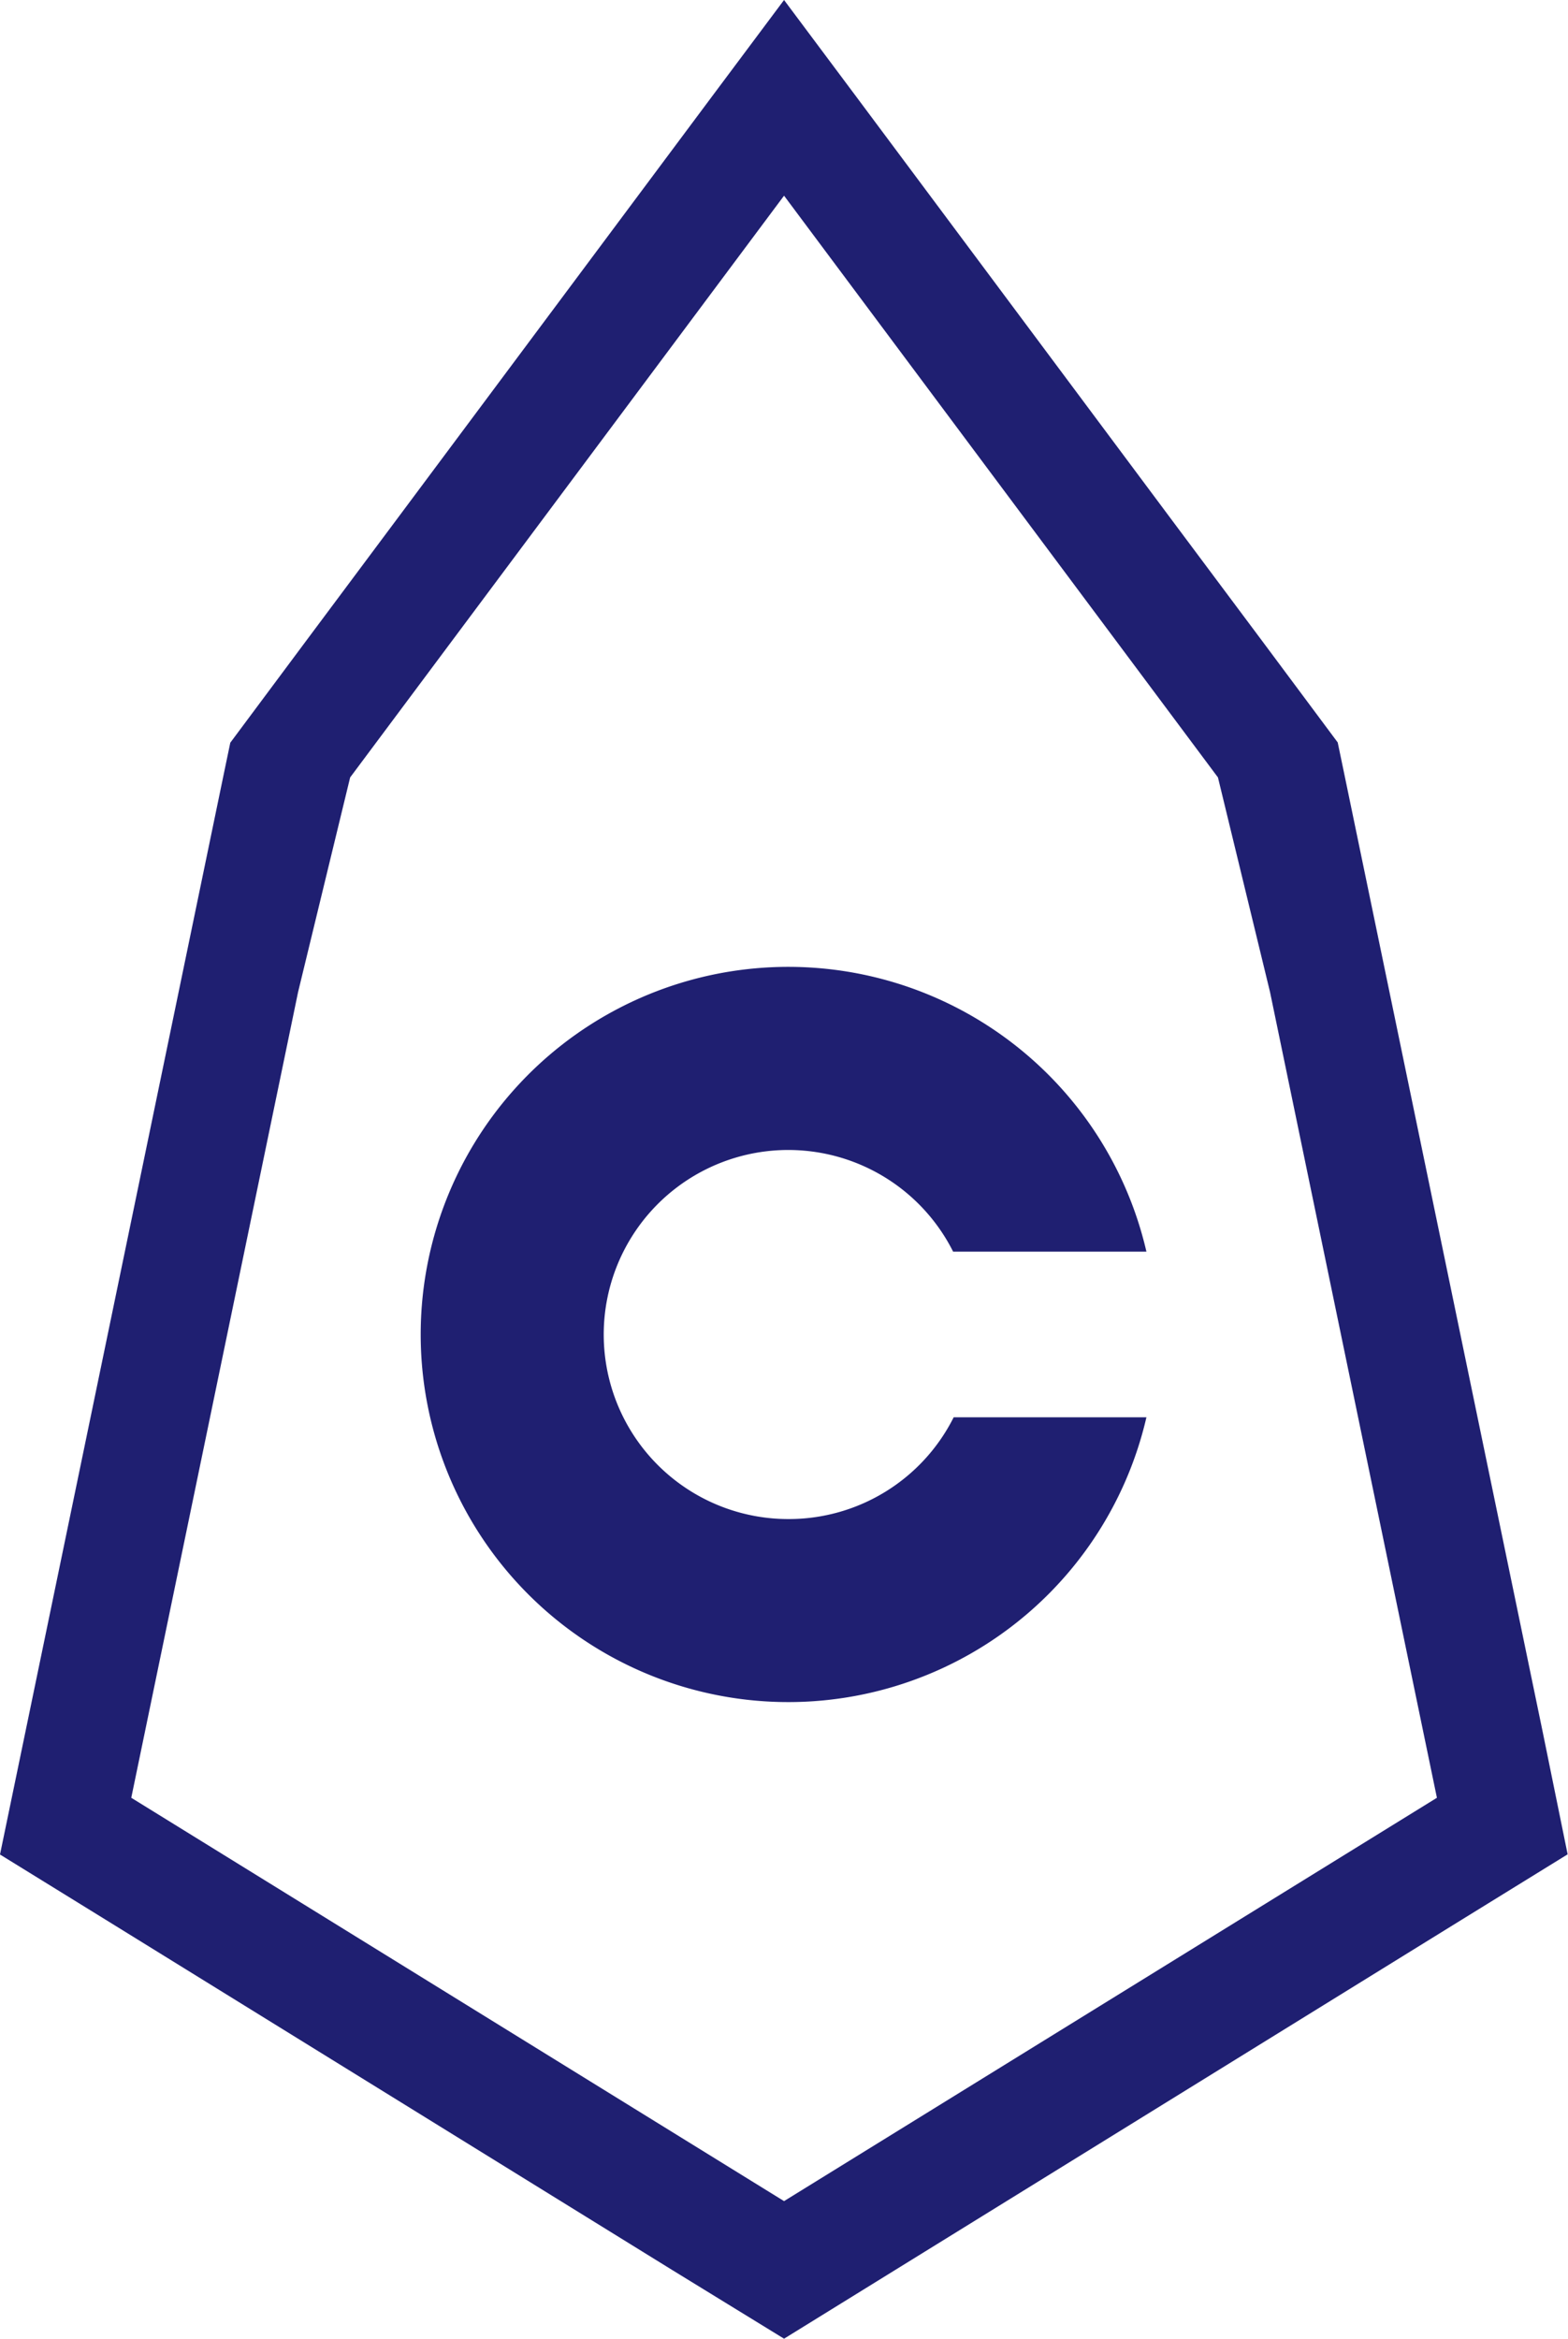 <svg id="图层_1" data-name="图层 1" xmlns="http://www.w3.org/2000/svg" viewBox="0 0 171.65 256"><defs><style>.cls-1{fill:#1f1f71;}</style></defs><title>EOS Cleaner</title><path class="cls-1" d="M211.06,189.63l-16.3-78.71-5.51-26.58-.64-3.07-8.19-11L170.51,57,136,10.71,128,0l-8,10.71L85.49,57l-9.92,13.3-8.19,11-.64,3.07L63.71,99,44.94,189.63,42.17,203l11.6,7.16,62,38.33L128,256l12.18-7.53h0l62-38.33,11.6-7.16ZM128,240.94,56.54,196.79,74.8,108.6,80.5,85.1,128,21.42,175.5,85.1l5.7,23.49,18.27,88.2Z" transform="translate(-42.17)"/><path class="cls-1" d="M128.51,166.28a20.2,20.2,0,1,1,18-29.27h21.16a40.24,40.24,0,1,0,0,18.13H146.57A20.19,20.19,0,0,1,128.51,166.28Z" transform="translate(-42.17)"/></svg>